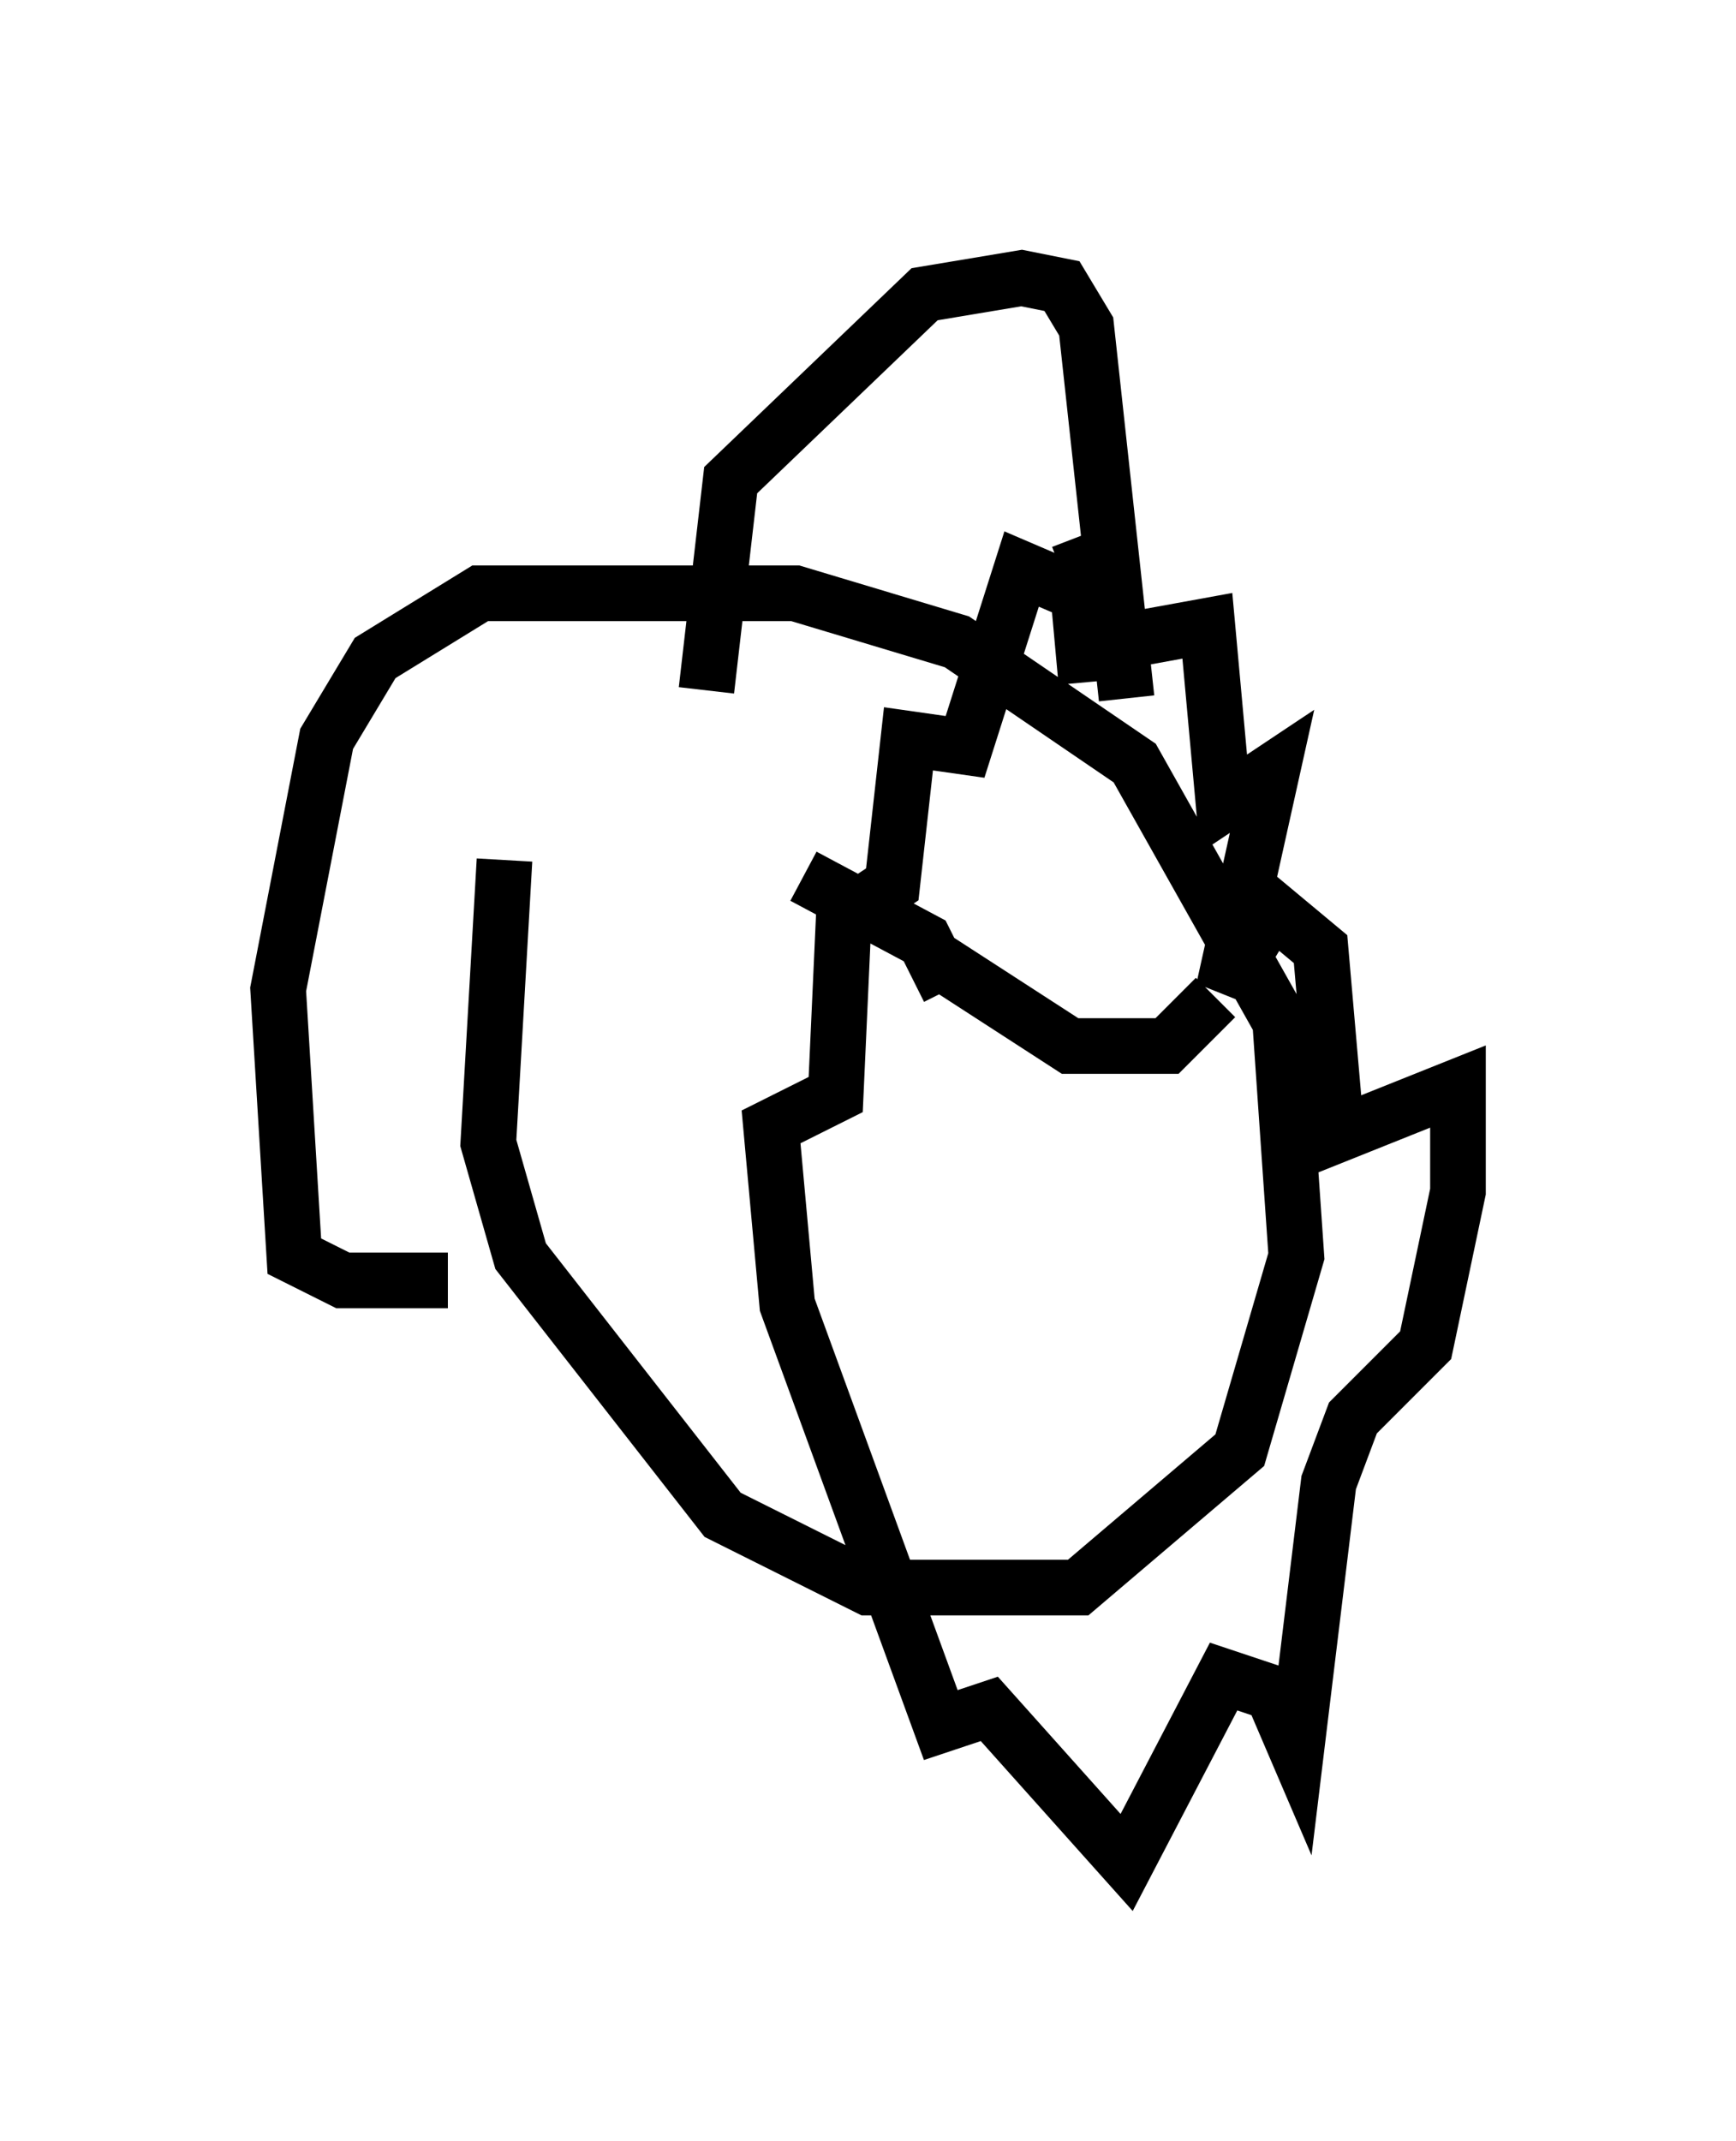 <?xml version="1.0" encoding="utf-8" ?>
<svg baseProfile="full" height="38.469" version="1.1" width="31.207" xmlns="http://www.w3.org/2000/svg" xmlns:ev="http://www.w3.org/2001/xml-events" xmlns:xlink="http://www.w3.org/1999/xlink"><defs /><rect fill="white" height="38.469" width="31.207" x="0" y="0" /><path d="M17.782, 10.665 m1.598, -1.017 l0.726, 1.888 1.598, -0.291 l0.291, 3.196 0.872, -0.581 l-0.872, 3.922 0.872, -1.453 l0.872, 0.726 0.291, 3.341 l2.179, -0.872 0.0, 1.888 l-0.581, 2.76 -1.307, 1.307 l-0.436, 1.162 -0.581, 4.793 l-0.436, -1.017 -0.872, -0.291 l-1.743, 3.341 -2.469, -2.76 l-0.872, 0.291 -2.76, -7.553 l-0.291, -3.196 1.162, -0.581 l0.145, -3.196 0.872, -0.581 l0.291, -2.615 1.017, 0.145 l1.017, -3.196 1.017, 0.436 l0.145, 1.598 m2.324, 5.665 l-0.872, 0.872 -1.743, 0.0 l-2.469, -1.598 m0.291, 0.581 l-0.436, -0.872 -2.179, -1.162 m-5.374, -0.291 l-0.291, 5.084 0.581, 2.034 l3.631, 4.648 2.615, 1.307 l3.777, 0.0 2.905, -2.469 l1.017, -3.486 -0.291, -4.212 l-2.615, -4.648 -3.196, -2.179 l-2.905, -0.872 -5.665, 0.0 l-1.888, 1.162 -0.872, 1.453 l-0.872, 4.503 0.291, 4.793 l0.872, 0.436 1.888, 0.0 m4.648, -10.603 l0.436, -3.777 3.486, -3.341 l1.743, -0.291 0.726, 0.145 l0.436, 0.726 0.726, 6.682 " fill="none" stroke="black" stroke-width="1" /></svg>